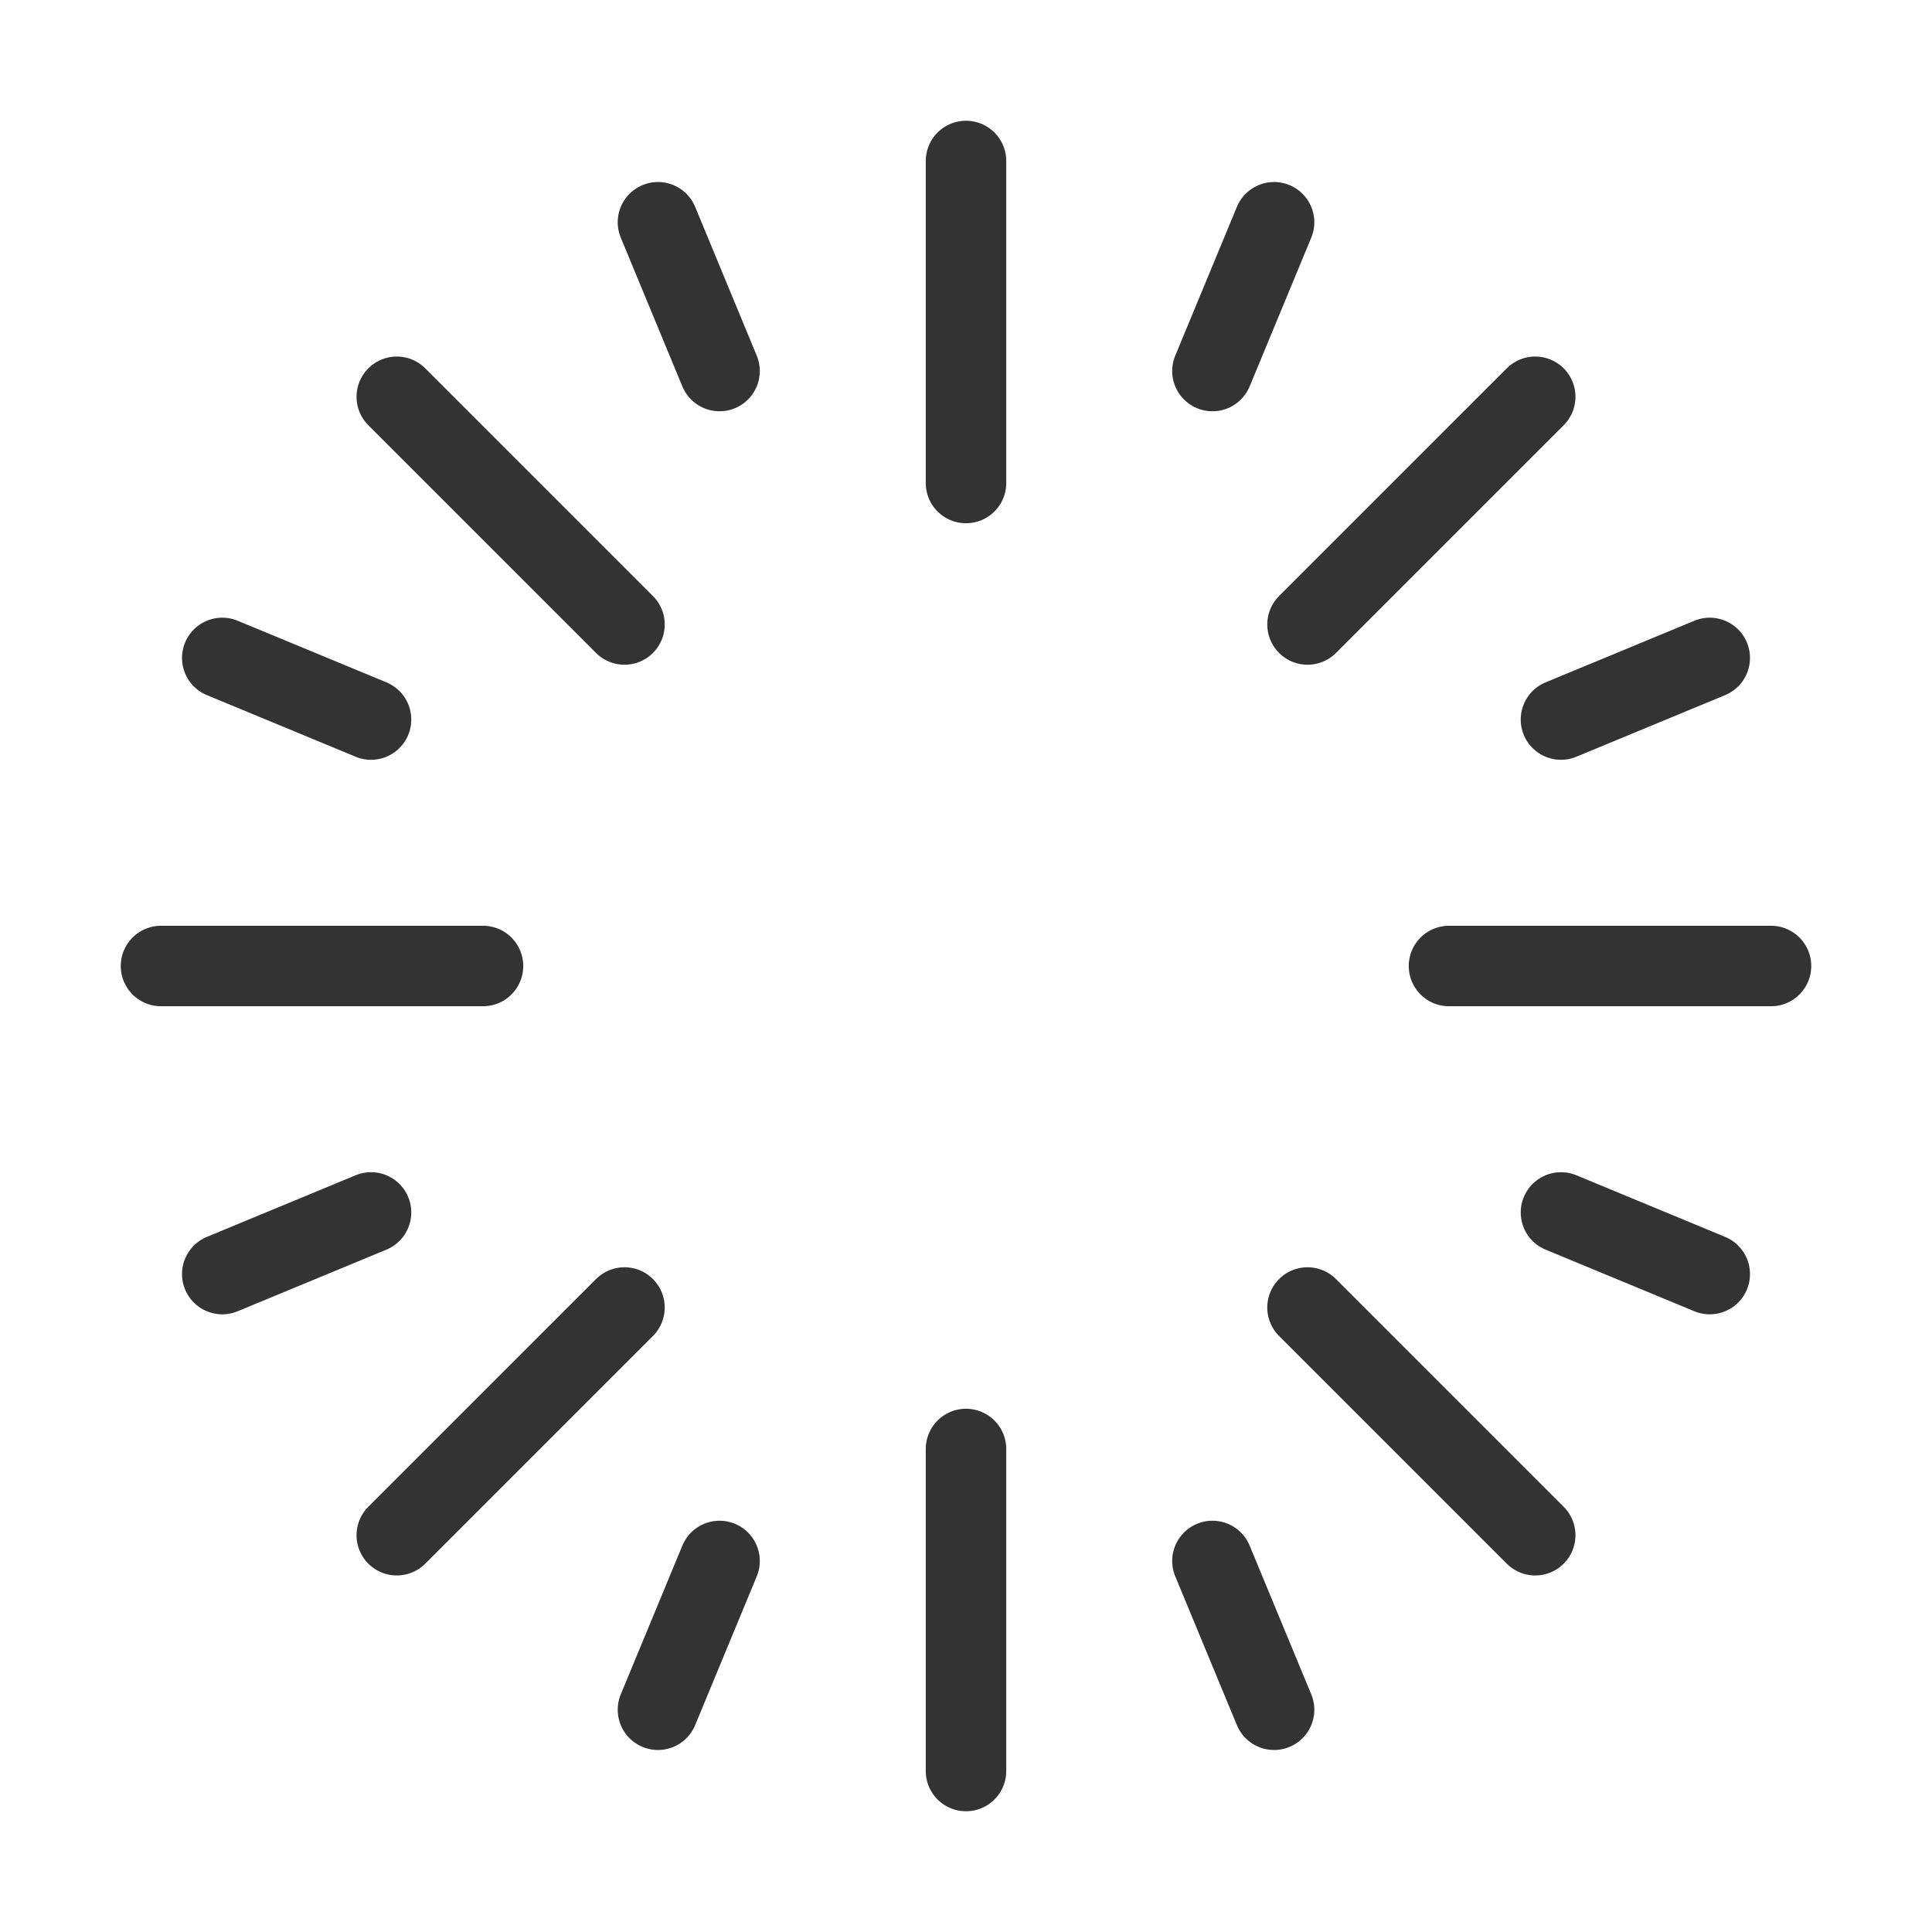 <svg width="48" height="48" viewBox="0 0 48 48" fill="none" xmlns="http://www.w3.org/2000/svg"><path d="M24 4V12" stroke="#333" stroke-width="2" stroke-linecap="round" stroke-linejoin="round"/><path d="M38.142 9.858L32.485 15.515" stroke="#333" stroke-width="2" stroke-linecap="round" stroke-linejoin="round"/><path d="M44 24H36" stroke="#333" stroke-width="2" stroke-linecap="round" stroke-linejoin="round"/><path d="M38.142 38.142L32.485 32.485" stroke="#333" stroke-width="2" stroke-linecap="round" stroke-linejoin="round"/><path d="M24 44V36" stroke="#333" stroke-width="2" stroke-linecap="round" stroke-linejoin="round"/><path d="M9.858 38.142L15.515 32.485" stroke="#333" stroke-width="2" stroke-linecap="round" stroke-linejoin="round"/><path d="M4 24H12" stroke="#333" stroke-width="2" stroke-linecap="round" stroke-linejoin="round"/><path d="M9.858 9.858L15.515 15.515" stroke="#333" stroke-width="2" stroke-linecap="round" stroke-linejoin="round"/><path d="M16.347 5.522L17.877 9.218" stroke="#333" stroke-width="2" stroke-linecap="round" stroke-linejoin="round"/><path d="M5.522 16.346L9.218 17.877" stroke="#333" stroke-width="2" stroke-linecap="round" stroke-linejoin="round"/><path d="M5.522 31.654L9.218 30.123" stroke="#333" stroke-width="2" stroke-linecap="round" stroke-linejoin="round"/><path d="M16.347 42.478L17.877 38.782" stroke="#333" stroke-width="2" stroke-linecap="round" stroke-linejoin="round"/><path d="M31.654 42.478L30.123 38.782" stroke="#333" stroke-width="2" stroke-linecap="round" stroke-linejoin="round"/><path d="M42.478 31.654L38.782 30.123" stroke="#333" stroke-width="2" stroke-linecap="round" stroke-linejoin="round"/><path d="M42.478 16.346L38.782 17.877" stroke="#333" stroke-width="2" stroke-linecap="round" stroke-linejoin="round"/><path d="M31.654 5.522L30.123 9.218" stroke="#333" stroke-width="2" stroke-linecap="round" stroke-linejoin="round"/></svg>